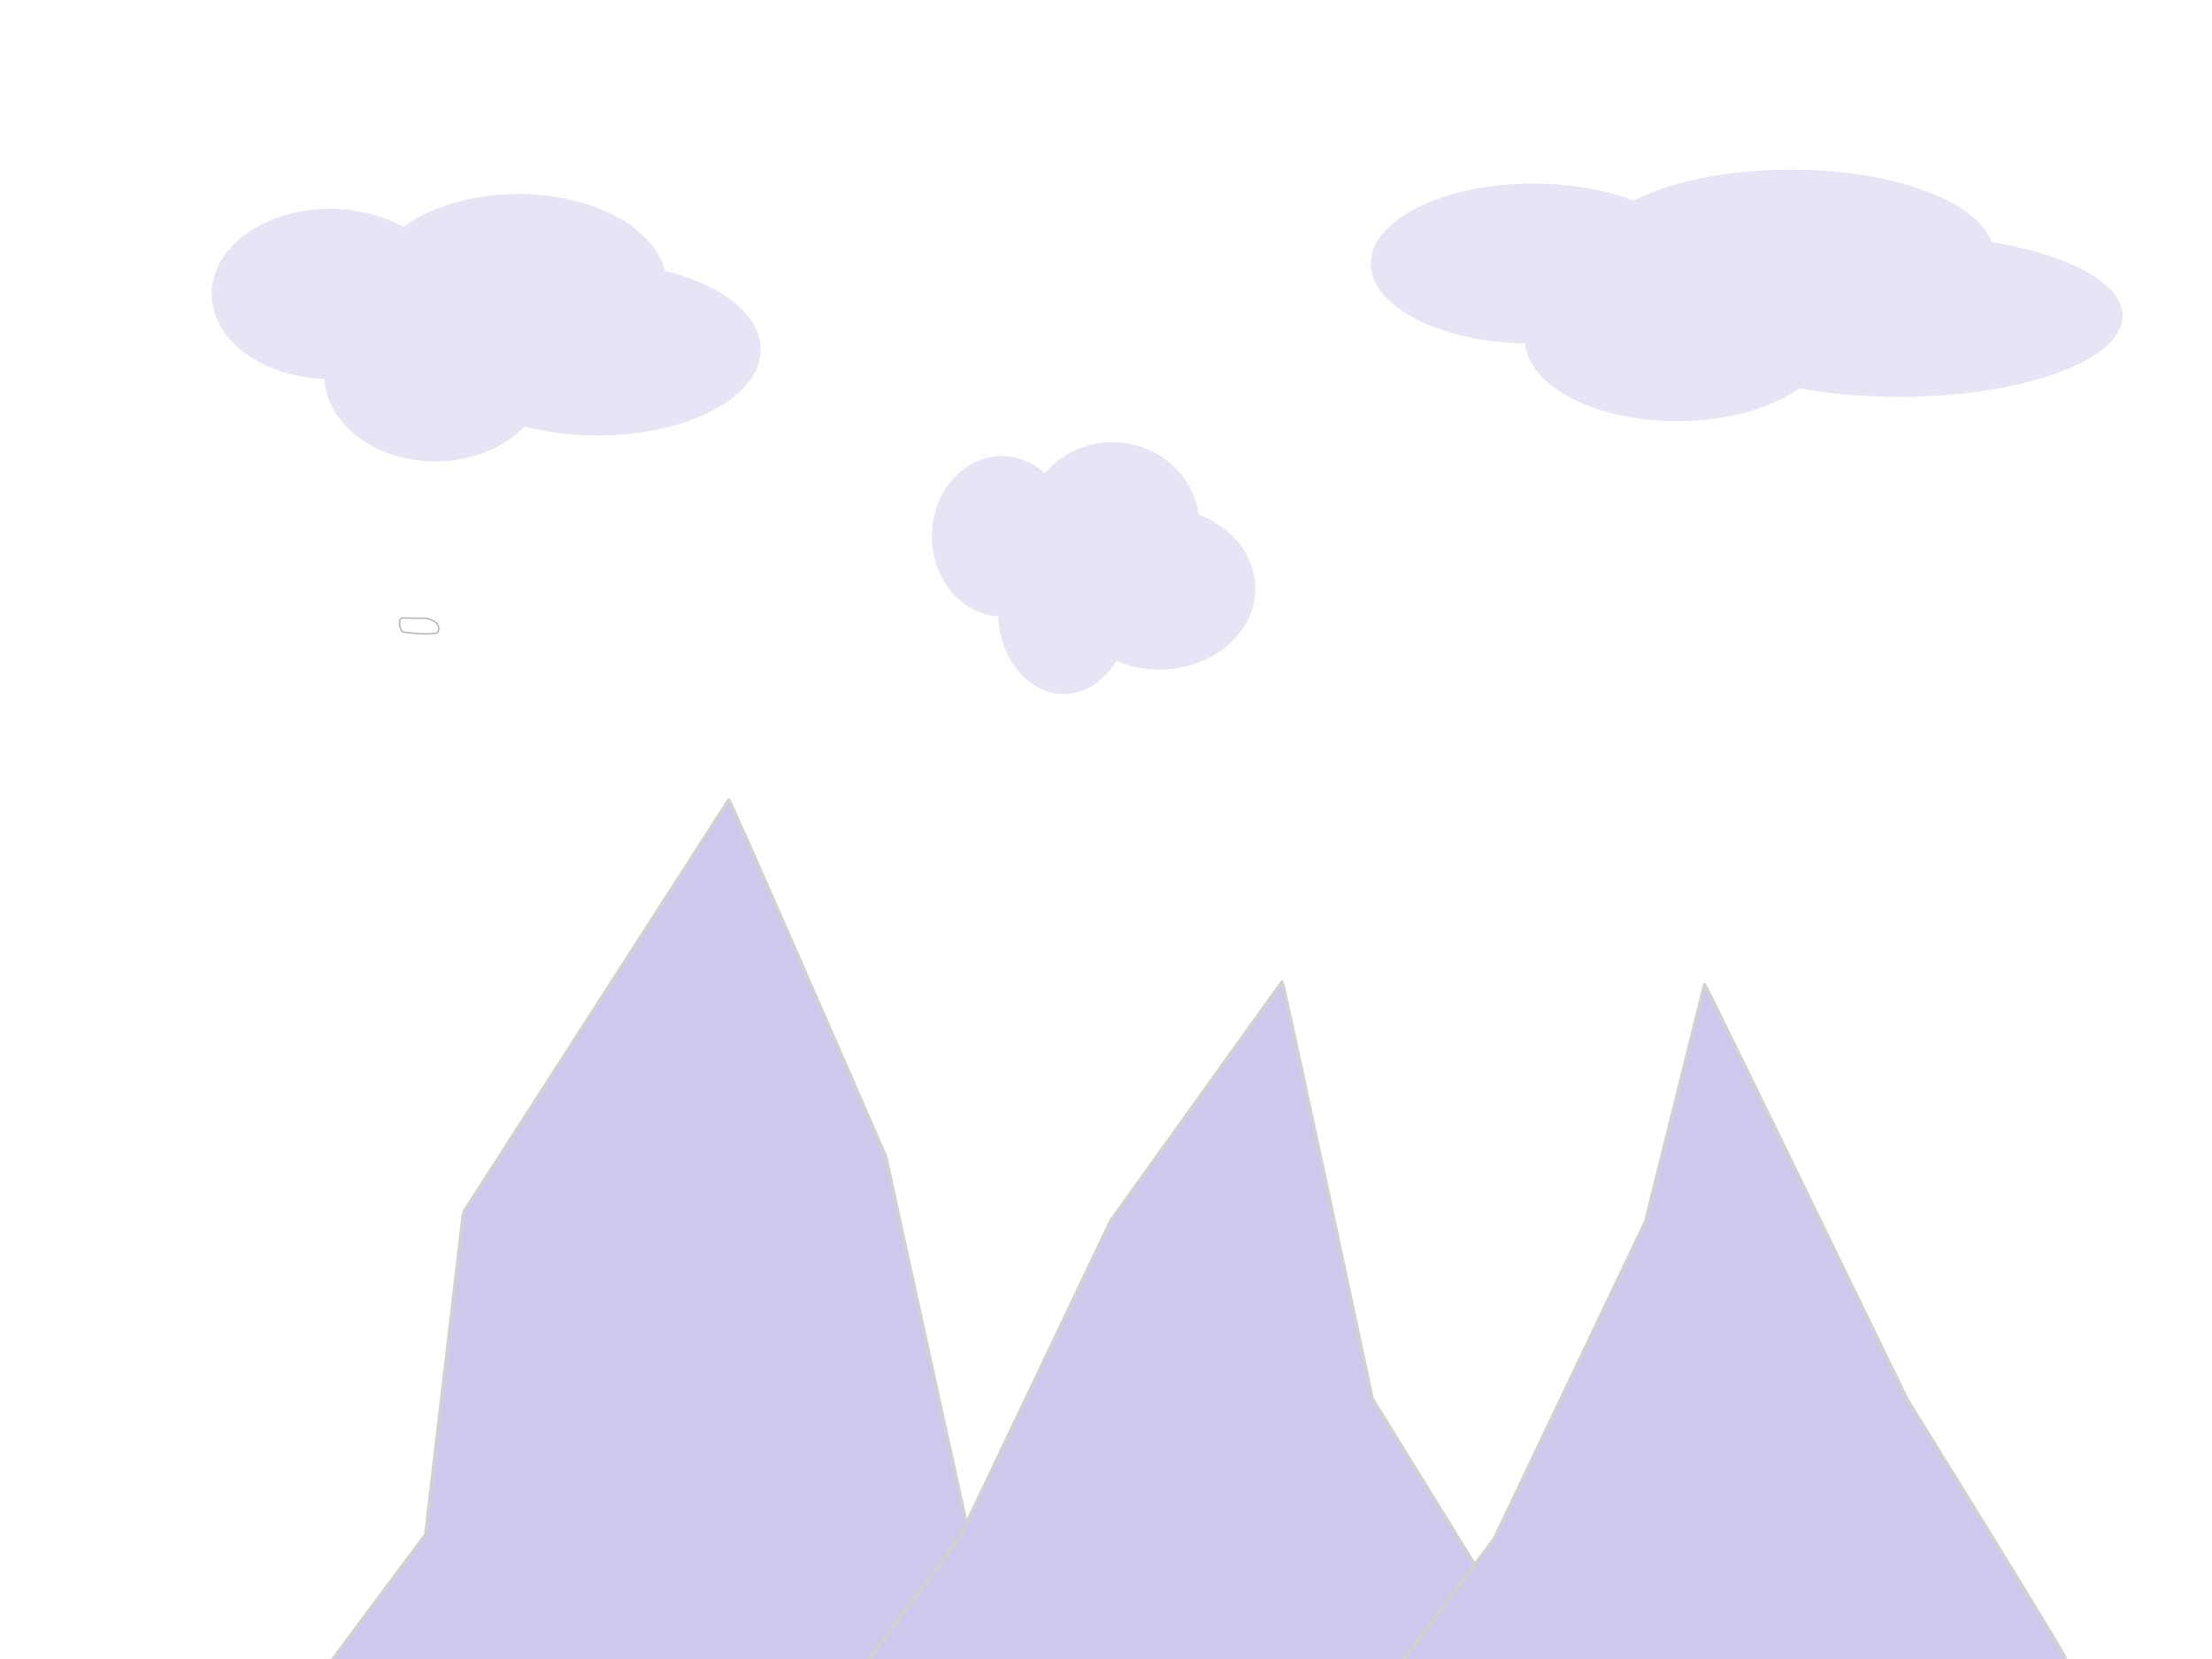 <?xml version="1.0" encoding="UTF-8" standalone="no"?>
<svg
   xmlns:dc="http://purl.org/dc/elements/1.1/"
   xmlns:cc="http://creativecommons.org/ns#"
   xmlns:rdf="http://www.w3.org/1999/02/22-rdf-syntax-ns#"
   xmlns:svg="http://www.w3.org/2000/svg"
   xmlns="http://www.w3.org/2000/svg"
   xmlns:sodipodi="http://sodipodi.sourceforge.net/DTD/sodipodi-0.dtd"
   xmlns:inkscape="http://www.inkscape.org/namespaces/inkscape"
   width="1600"
   height="1200"
   viewBox="0 0 423.333 317.5"
   version="1.1"
   id="svg8"
   inkscape:export-filename="/home/robert/dbwebb-kurser/design/me/portfolio/assets/img/background.png"
   inkscape:export-xdpi="95.021378"
   inkscape:export-ydpi="95.021378"
   inkscape:version="1.0.1 (3bc2e81, 2020-09-07)"
   sodipodi:docname="background.svg">
  <defs
     id="defs2" />
  <sodipodi:namedview
     id="base"
     pagecolor="#ffffff"
     bordercolor="#000000"
     borderopacity="0"
     inkscape:pageopacity="0"
     inkscape:pageshadow="2"
     inkscape:zoom="0.41053452"
     inkscape:cx="887.72453"
     inkscape:cy="438.33086"
     inkscape:document-units="mm"
     inkscape:current-layer="layer1"
     inkscape:document-rotation="0"
     showgrid="false"
     units="px"
     inkscape:window-width="1848"
     inkscape:window-height="1016"
     inkscape:window-x="72"
     inkscape:window-y="27"
     inkscape:window-maximized="1"
     inkscape:showpageshadow="false"
     showborder="false"
     inkscape:pagecheckerboard="true" />
  <g
     inkscape:label="Lager 1"
     inkscape:groupmode="layer"
     id="layer1"
     style="display:inline">
    <g
       id="g101"
       transform="translate(31.761,2.037)"
       style="opacity:0.3;stroke:#666666;fill:#5d47c0;fill-opacity:1">
      <path
         style="fill:#5d47c0;stroke:#666666;stroke-width:0.639;fill-opacity:1"
         d="m 30.41,317.617 c 0,-0.122 19.285,-25.942 19.285,-25.942 l 7.247,-61.67 c 0,0 50.532,-78.598 50.762,-78.939 0.197,-0.291 30.056,68.268 30.056,68.268 0,0 20.269,92.913 21.083,94.955 l 1.481,3.714 H 95.367 c -35.727,0 -64.957,-0.174 -64.957,-0.386 z"
         id="path51-6"
         sodipodi:nodetypes="sccscscss" />
      <path
         style="fill:#5d47c0;stroke:#666666;stroke-width:0.639;fill-opacity:1"
         d="m 132.569,318.286 c 0,-0.123 19.285,-25.942 19.285,-25.942 l 28.966,-60.751 32.779,-45.716 c 0.205,-0.285 17.269,79.809 17.269,79.809 0,0 29.32,47.229 30.134,49.272 l 1.481,3.714 h -64.957 c -35.727,0 -64.957,-0.174 -64.957,-0.386 z"
         id="path51-6-7"
         sodipodi:nodetypes="sccscscss" />
      <path
         style="fill:#5d47c0;stroke:#666666;stroke-width:0.639;fill-opacity:1"
         d="m 234.926,318.395 c 0,-0.123 19.285,-25.942 19.285,-25.942 l 28.966,-60.751 11.276,-45.307 c 0.085,-0.341 38.772,79.4 38.772,79.4 0,0 29.32,47.229 30.134,49.272 l 1.481,3.714 H 299.883 c -35.727,0 -64.957,-0.174 -64.957,-0.386 z"
         id="path51-6-7-5"
         sodipodi:nodetypes="sccscscss" />
    </g>
    <g
       id="g940"
       style="fill:#5d47c0;stroke:none;opacity:0.15;stroke-opacity:1;fill-opacity:1"
       transform="matrix(1,0,0,0.943,-0.007,2.119)">
      <path
         id="path934"
         style="opacity:1;fill:#5d47c0;fill-opacity:1;stroke:none;stroke-width:0.265;stroke-opacity:1"
         d="M 145.594,68.671 A 31.203,17.476 0 0 1 114.391,86.147 31.203,17.476 0 0 1 83.188,68.671 31.203,17.476 0 0 1 114.391,51.195 31.203,17.476 0 0 1 145.594,68.671 Z M 104.631,73.735 A 21.294,17.668 0 0 1 83.337,91.404 21.294,17.668 0 0 1 62.044,73.735 21.294,17.668 0 0 1 83.337,56.067 21.294,17.668 0 0 1 104.631,73.735 Z M 127.57,55.411 A 28.385,18.283 0 0 1 99.185,73.694 28.385,18.283 0 0 1 70.8,55.411 28.385,18.283 0 0 1 99.185,37.128 28.385,18.283 0 0 1 127.57,55.411 Z M 85.906,57.411 A 22.7,17.275 0 0 1 63.206,74.686 22.7,17.275 0 0 1 40.506,57.411 22.7,17.275 0 0 1 63.206,40.136 22.7,17.275 0 0 1 85.906,57.411 Z" />
    </g>
    <g
       id="g940-3"
       style="display:inline;opacity:0.15;fill:#5d47c0;stroke:none;fill-opacity:1"
       transform="matrix(0.589,0,0,0.888,154.487,51.648)">
      <ellipse
         style="opacity:1;fill:#5d47c0;stroke:none;stroke-width:0.265;fill-opacity:1"
         id="path928-5"
         cx="63.206"
         cy="57.411"
         rx="22.7"
         ry="17.275" />
      <ellipse
         style="opacity:1;fill:#5d47c0;stroke:none;stroke-width:0.265;fill-opacity:1"
         id="path930-6"
         cx="99.185"
         cy="55.411"
         rx="28.385"
         ry="18.283" />
      <ellipse
         style="opacity:1;fill:#5d47c0;stroke:none;stroke-width:0.265;fill-opacity:1"
         id="path932-2"
         cx="83.337"
         cy="73.735"
         rx="21.294"
         ry="17.668" />
      <ellipse
         style="opacity:1;fill:#5d47c0;stroke:none;stroke-width:0.265;fill-opacity:1"
         id="path934-9"
         cx="114.391"
         cy="68.671"
         rx="31.203"
         ry="17.476" />
    </g>
    <g
       id="g940-3-1"
       style="display:inline;opacity:0.15;fill:#5d47c0;stroke:none;fill-opacity:1"
       transform="matrix(1.369,0,0,0.887,206.892,-0.469)"
       inkscape:export-filename="/home/robert/dbwebb-kurser/design/me/portfolio/assets/img/cloud.png"
       inkscape:export-xdpi="95.021378"
       inkscape:export-ydpi="95.021378">
      <ellipse
         style="opacity:1;fill:#5d47c0;stroke:none;stroke-width:0.265;fill-opacity:1"
         id="path928-5-2"
         cx="63.206"
         cy="57.411"
         rx="22.7"
         ry="17.275" />
      <ellipse
         style="opacity:1;fill:#5d47c0;stroke:none;stroke-width:0.265;fill-opacity:1"
         id="path930-6-7"
         cx="99.185"
         cy="55.411"
         rx="28.385"
         ry="18.283" />
      <ellipse
         style="opacity:1;fill:#5d47c0;stroke:none;stroke-width:0.265;fill-opacity:1"
         id="path932-2-0"
         cx="83.337"
         cy="73.735"
         rx="21.294"
         ry="17.668" />
      <ellipse
         style="opacity:1;fill:#5d47c0;stroke:none;stroke-width:0.265;fill-opacity:1"
         id="path934-9-9"
         cx="114.391"
         cy="68.671"
         rx="31.203"
         ry="17.476" />
    </g>
    <path
       style="fill:none;stroke:#000000;stroke-width:0.265px;stroke-linecap:butt;stroke-linejoin:miter;stroke-opacity:1;opacity:0.3"
       d="m 81.578,118.324 c 3.519,0.9 2.138,2.781 2.138,2.781 -1.742,0.447 -4.667,0.084 -6.384,-0.112 -0.905,-0.104 -1.193,-2.507 -0.484,-2.714 z"
       id="path1046"
       sodipodi:nodetypes="ccscc" />
  </g>
</svg>
